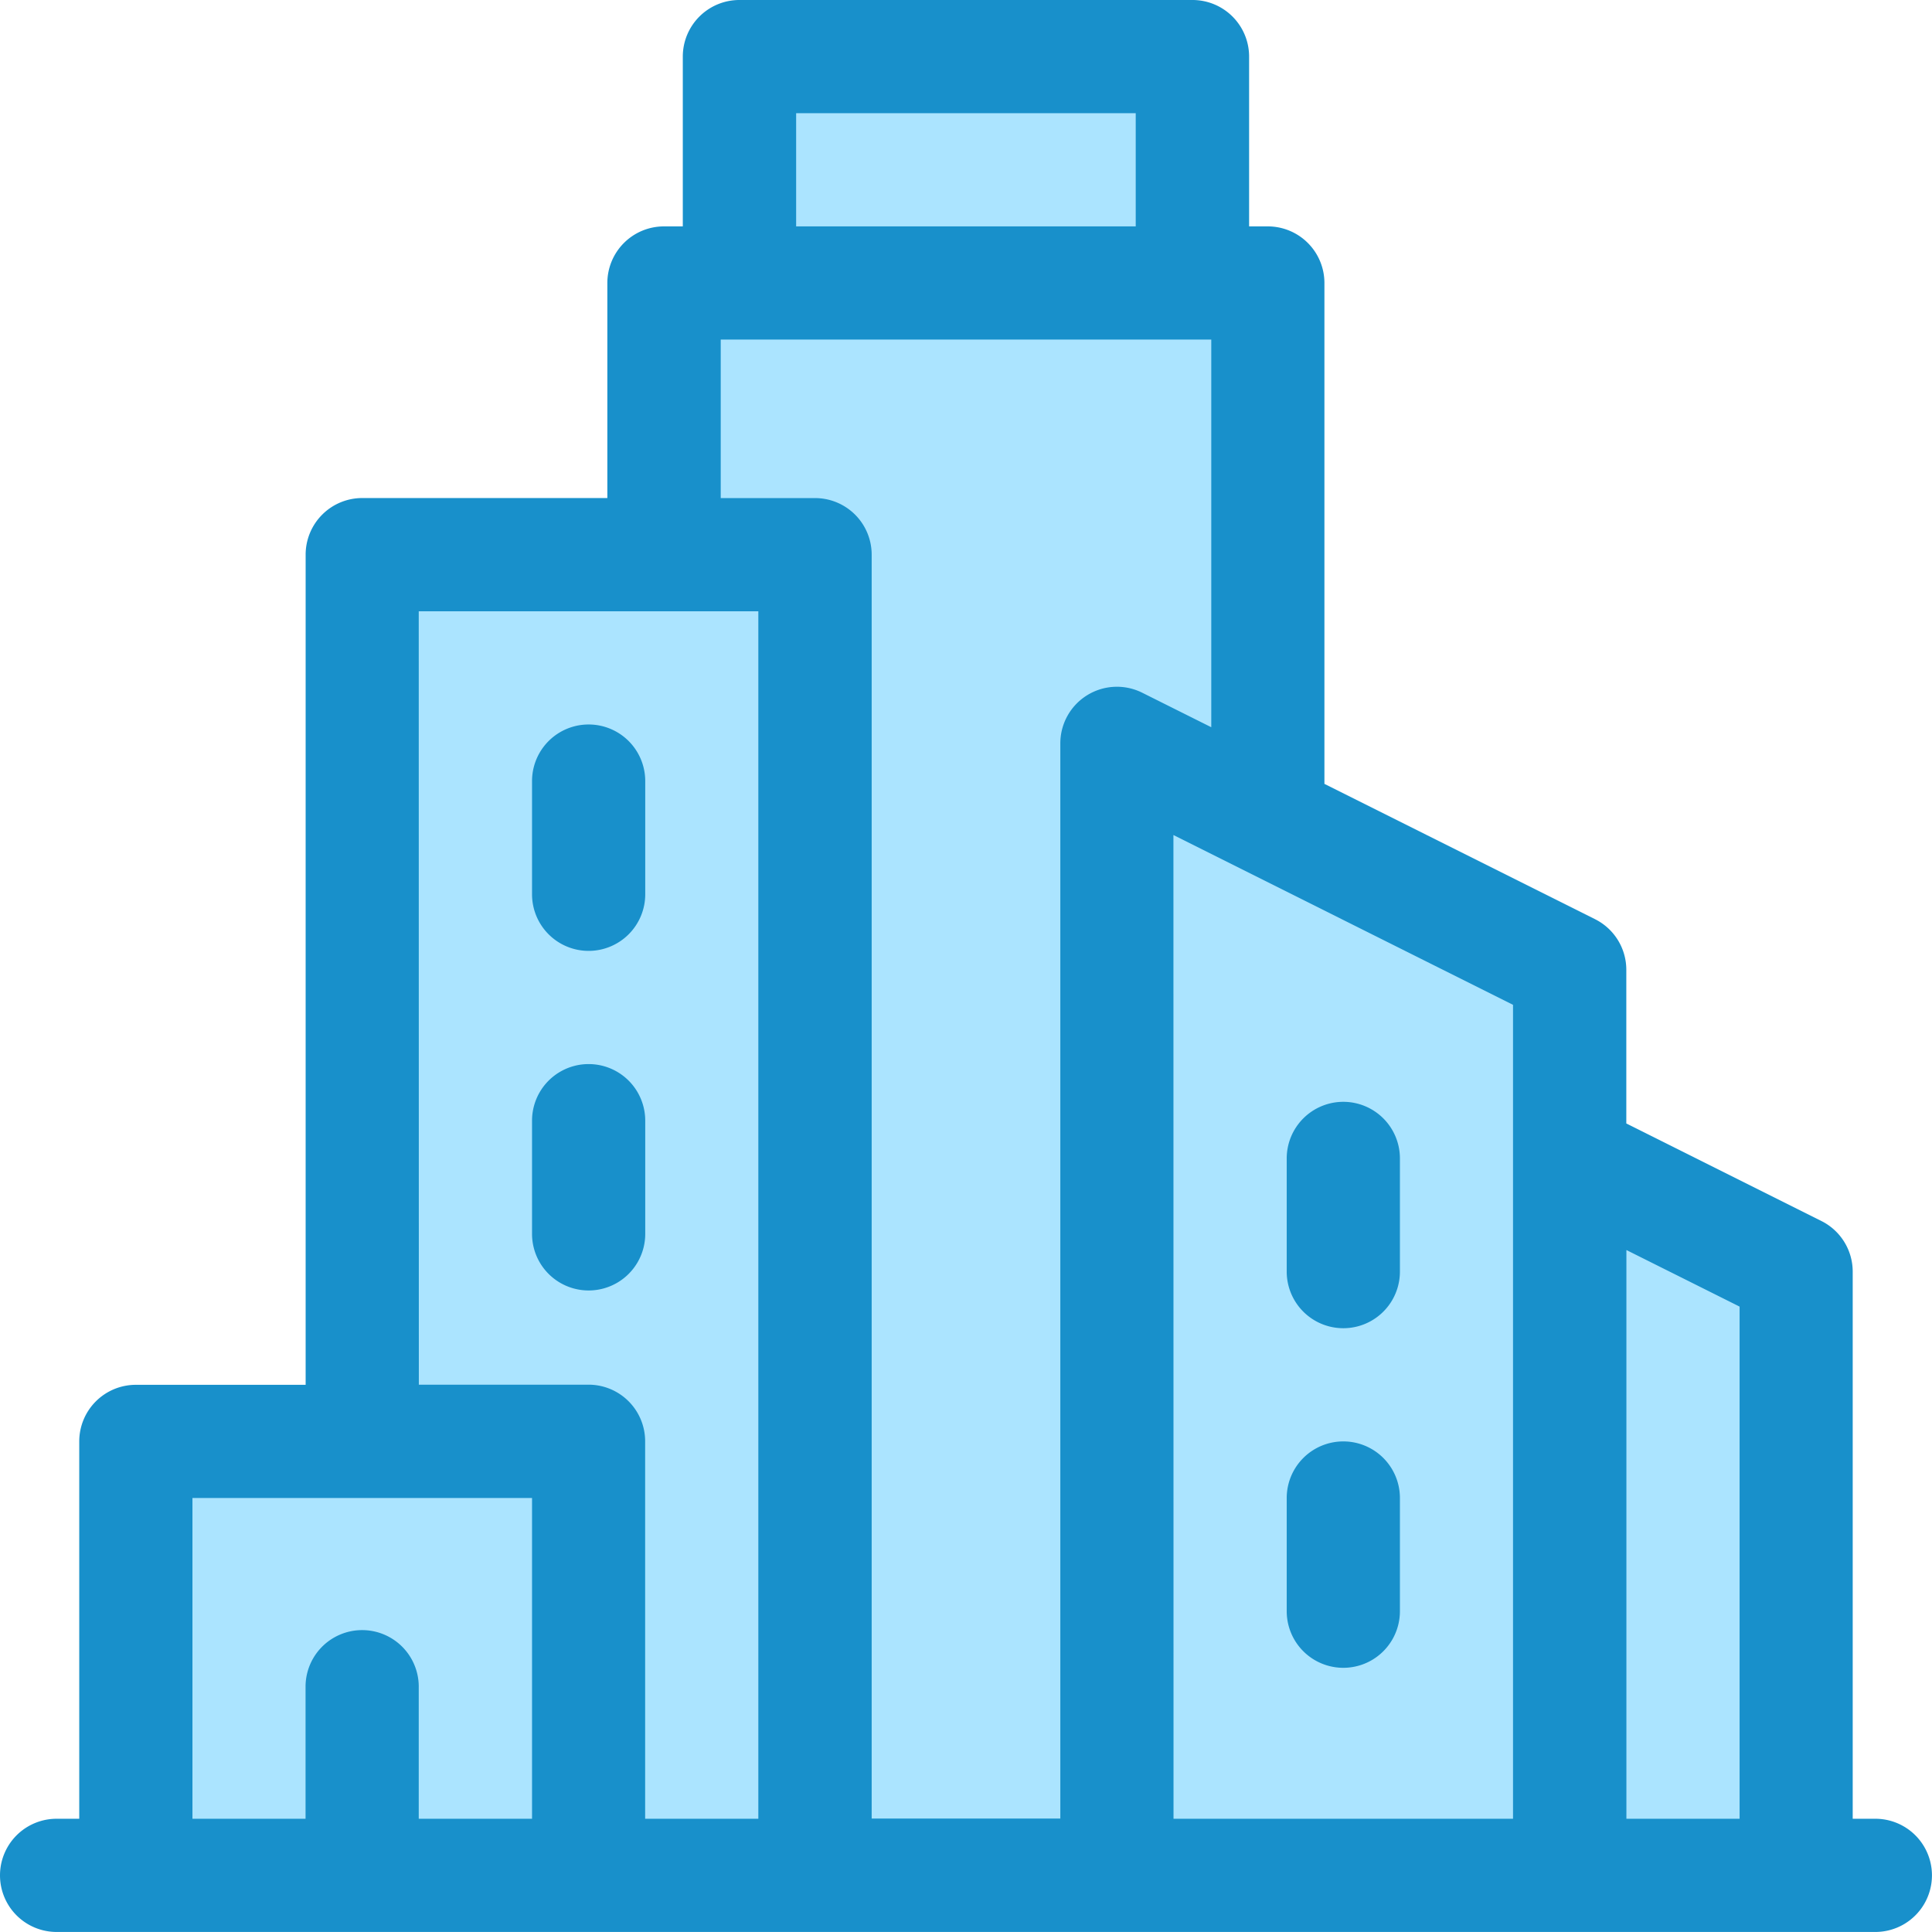 <svg id="enterprise-big-btn" xmlns="http://www.w3.org/2000/svg" width="42.225" height="42.224" viewBox="0 0 42.225 42.224">
  <path id="Path_558" data-name="Path 558" d="M-5398-378.393v-9.067h5.487v-19.8h6.682v-5.965h1.431V-418h10.26v4.772h1.909v11.691l6.441,3.1v5.011l4.533,2.386v12.646Z" transform="translate(5400.386 419.193)" fill="#abe4ff"/>
  <g id="enterprise">
    <path id="Path_553" data-name="Path 553" d="M40.987,39.75h-.495V27.792a1.237,1.237,0,0,0-.684-1.106l-4.264-2.132V21.195a1.237,1.237,0,0,0-.684-1.106l-5.914-2.957V6.185A1.237,1.237,0,0,0,27.71,4.948H27.3V1.237A1.237,1.237,0,0,0,26.06,0h-9.9a1.237,1.237,0,0,0-1.237,1.237V4.948h-.412a1.237,1.237,0,0,0-1.237,1.237v4.7H7.917A1.237,1.237,0,0,0,6.68,12.123V30.266H2.969A1.237,1.237,0,0,0,1.732,31.5V39.75H1.237a1.237,1.237,0,1,0,0,2.474h39.75a1.237,1.237,0,1,0,0-2.474ZM17.4,2.474h7.422V4.948H17.4ZM15.752,7.422H26.473v8.472l-1.509-.754a1.237,1.237,0,0,0-1.79,1.106v23.5H19.051V12.123a1.237,1.237,0,0,0-1.237-1.237H15.752Zm-6.6,5.938h7.422V39.75H14.1V31.5a1.237,1.237,0,0,0-1.237-1.237H9.154Zm0,26.39V36.864a1.237,1.237,0,0,0-2.474,0V39.75H4.206V32.74h7.422v7.01Zm16.494-21.5,7.422,3.711V39.75H25.648Zm9.9,21.5V27.32l2.474,1.237V39.75Z" transform="translate(0 0)" fill="#1890cb"/>
    <path id="Path_554" data-name="Path 554" d="M342.237,292A1.237,1.237,0,0,0,341,293.237v2.474a1.237,1.237,0,0,0,2.474,0v-2.474A1.237,1.237,0,0,0,342.237,292Z" transform="translate(-312.878 -267.919)" fill="#1890cb"/>
    <path id="Path_555" data-name="Path 555" d="M142.237,196.948a1.237,1.237,0,0,0,1.237-1.237v-2.474a1.237,1.237,0,0,0-2.474,0v2.474A1.237,1.237,0,0,0,142.237,196.948Z" transform="translate(-129.372 -176.166)" fill="#1890cb"/>
    <path id="Path_556" data-name="Path 556" d="M143.474,285.711v-2.474a1.237,1.237,0,1,0-2.474,0v2.474a1.237,1.237,0,1,0,2.474,0Z" transform="translate(-129.372 -258.744)" fill="#1890cb"/>
    <path id="Path_557" data-name="Path 557" d="M342.237,382A1.237,1.237,0,0,0,341,383.237v2.474a1.237,1.237,0,1,0,2.474,0v-2.474A1.237,1.237,0,0,0,342.237,382Z" transform="translate(-312.878 -350.497)" fill="#1890cb"/>
  </g>
</svg>
